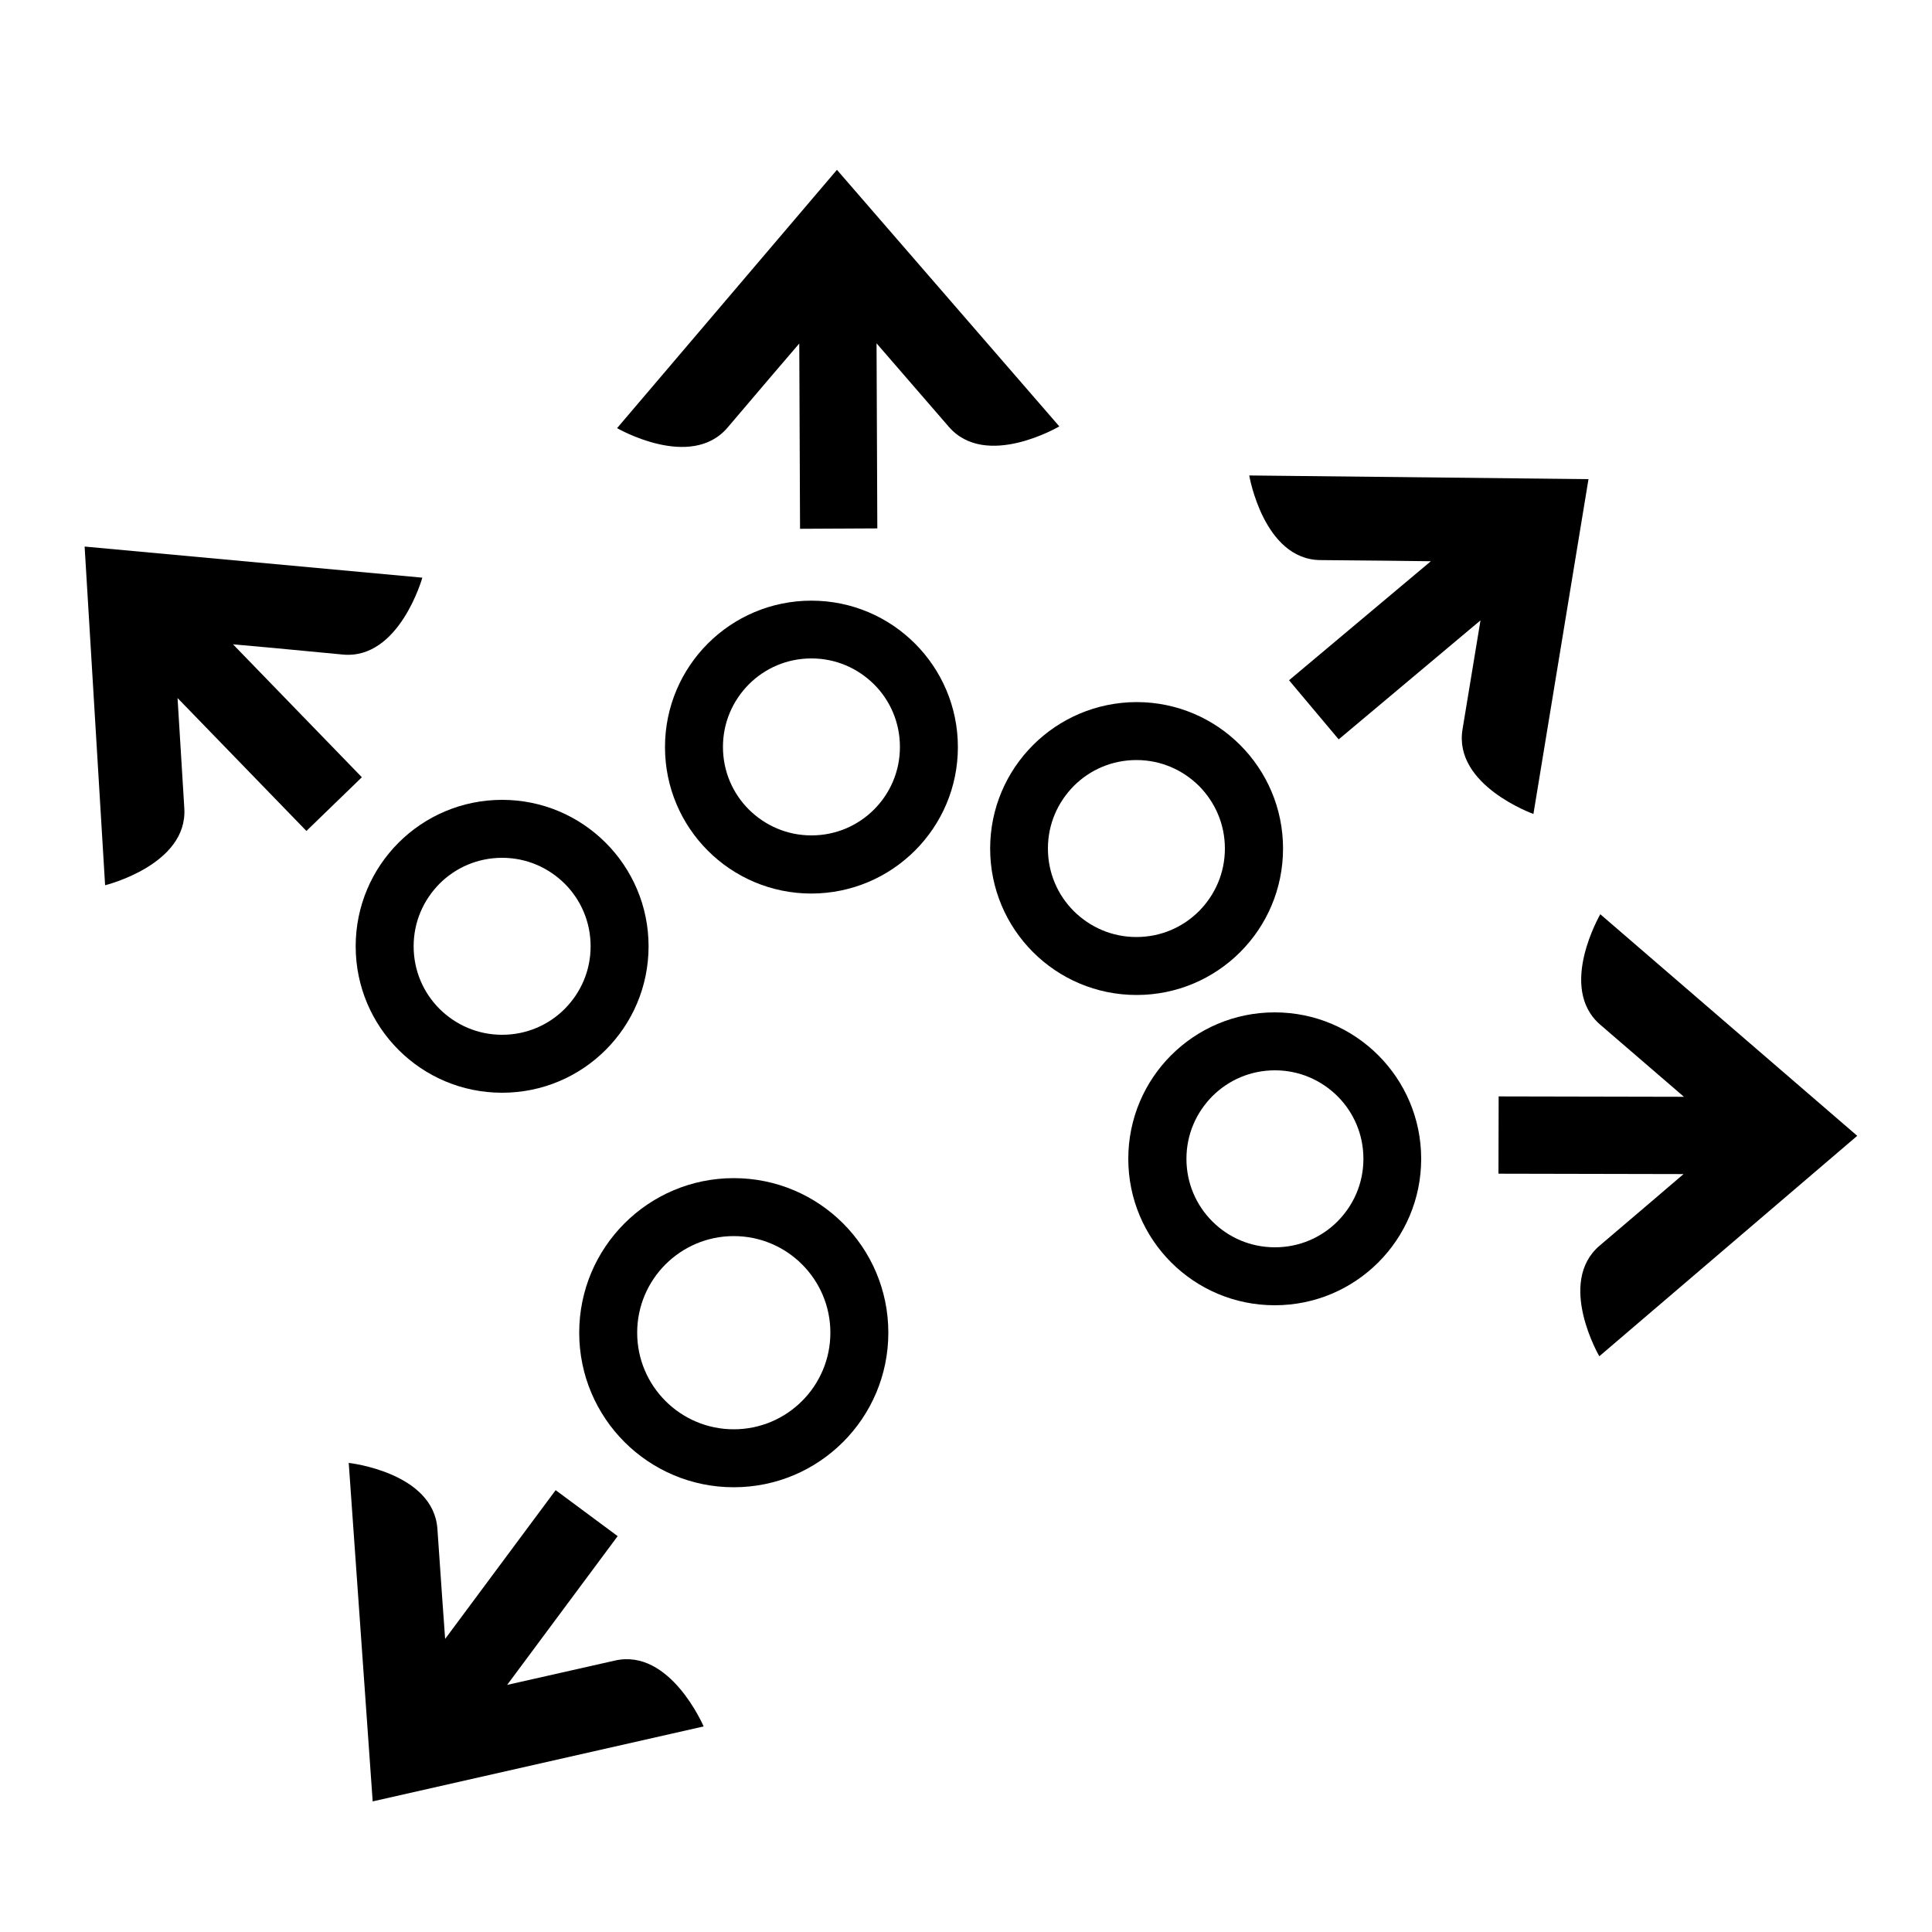 <?xml version="1.0" encoding="utf-8"?>
<!-- Generator: Adobe Illustrator 16.0.0, SVG Export Plug-In . SVG Version: 6.00 Build 0)  -->
<!DOCTYPE svg PUBLIC "-//W3C//DTD SVG 1.1 Tiny//EN" "http://www.w3.org/Graphics/SVG/1.1/DTD/svg11-tiny.dtd">
<svg version="1.1" baseProfile="tiny" id="Capa_1" xmlns="http://www.w3.org/2000/svg" xmlns:xlink="http://www.w3.org/1999/xlink"
	 x="0px" y="0px" width="100px" height="100px" viewBox="0 0 100 100" xml:space="preserve">
<path d="M19.29,93.24l17.13-3.88c0,0-1.73-4.06-4.59-3.41c-2.52,0.57-5,1.13-5.58,1.26l5.72-7.7l-3.21-2.38l-5.72,7.7
	c-0.04-0.59-0.23-3.14-0.4-5.7c-0.21-2.93-4.59-3.41-4.59-3.41L19.29,93.24z"/>
<path d="M29.98,68.98c0,4.42,3.58,8,8,8s8-3.58,8-8c0-4.42-3.58-8-8-8S29.98,64.56,29.98,68.98z M42.98,68.98c0,2.76-2.24,5-5,5
	s-5-2.24-5-5c0-2.76,2.24-5,5-5S42.98,66.22,42.98,68.98z"/>
<path d="M15.86,43.01l2.87-2.78l-6.67-6.88c0.6,0.05,3.13,0.28,5.69,0.53c2.92,0.27,4.11-3.98,4.11-3.98L4.38,28.29l1.06,17.53
	c0,0,4.28-1.05,4.1-3.98c-0.16-2.58-0.31-5.12-0.35-5.71L15.86,43.01z"/>
<path d="M18.41,48.98c0,4.19,3.39,7.58,7.58,7.58c4.19,0,7.58-3.39,7.58-7.58c0-4.18-3.39-7.58-7.58-7.58
	C21.8,41.4,18.41,44.79,18.41,48.98z M22.75,45.74c0.83-0.83,1.97-1.34,3.24-1.34c1.27,0,2.4,0.51,3.24,1.34
	c0.83,0.83,1.34,1.97,1.34,3.24c0,1.27-0.51,2.4-1.34,3.24c-0.83,0.83-1.97,1.34-3.24,1.34c-1.27,0-2.4-0.51-3.24-1.34
	c-0.83-0.83-1.34-1.97-1.34-3.24C21.41,47.71,21.92,46.58,22.75,45.74z"/>
<path d="M37.66,22.13c1.67-1.97,3.33-3.91,3.71-4.35l0.04,9.59l4-0.02l-0.04-9.58c0.39,0.45,2.06,2.38,3.74,4.32
	c1.92,2.22,5.72-0.02,5.72-0.02L43.32,8.79L31.94,22.16C31.94,22.16,35.75,24.37,37.66,22.13z"/>
<path d="M49.58,38.67c0-4.18-3.39-7.58-7.58-7.58c-4.19,0-7.58,3.39-7.58,7.58c0,4.19,3.39,7.58,7.58,7.58
	C46.19,46.24,49.58,42.85,49.58,38.67z M45.24,41.9c-0.83,0.83-1.97,1.34-3.24,1.34c-1.27,0-2.4-0.51-3.24-1.34
	c-0.83-0.83-1.34-1.97-1.34-3.24c0-1.27,0.51-2.4,1.34-3.24c0.83-0.83,1.97-1.34,3.24-1.34c1.27,0,2.4,0.51,3.24,1.34
	c0.83,0.83,1.34,1.97,1.34,3.24C46.58,39.93,46.07,41.07,45.24,41.9z"/>
<path d="M79.37,42.13l2.85-17.33l-17.56-0.19c0,0,0.74,4.35,3.68,4.38c2.58,0.02,5.13,0.05,5.72,0.06l-7.34,6.16l2.57,3.06
	l7.34-6.16c-0.1,0.59-0.51,3.1-0.93,5.64C75.22,40.65,79.37,42.13,79.37,42.13z"/>
<path d="M51.25,43.92c0,4.19,3.39,7.58,7.58,7.58c4.19,0,7.58-3.39,7.58-7.58c0-4.18-3.39-7.58-7.58-7.58
	C54.64,36.35,51.25,39.74,51.25,43.92z M63.4,43.92c0,1.27-0.51,2.4-1.34,3.24c-0.83,0.83-1.97,1.34-3.24,1.34
	c-1.27,0-2.4-0.51-3.24-1.34c-0.83-0.83-1.34-1.97-1.34-3.24c0-1.27,0.51-2.4,1.34-3.24c0.83-0.83,1.97-1.34,3.24-1.34
	c1.27,0,2.4,0.51,3.24,1.34C62.89,41.52,63.4,42.65,63.4,43.92z"/>
<path d="M73.56,59.98c0-4.18-3.39-7.58-7.58-7.58c-4.19,0-7.58,3.39-7.58,7.58c0,4.19,3.39,7.58,7.58,7.58
	C70.17,67.56,73.56,64.17,73.56,59.98z M62.75,63.22c-0.83-0.83-1.34-1.97-1.34-3.24c0-1.27,0.51-2.4,1.34-3.24
	c0.83-0.83,1.97-1.34,3.24-1.34c1.27,0,2.4,0.51,3.24,1.34c0.83,0.83,1.34,1.97,1.34,3.24c0,1.27-0.51,2.4-1.34,3.24
	c-0.83,0.83-1.97,1.34-3.24,1.34C64.72,64.56,63.58,64.05,62.75,63.22z"/>
<path d="M82.83,53.04c1.96,1.69,3.9,3.36,4.33,3.73l-9.59-0.02l-0.01,4l9.58,0.02c-0.46,0.39-2.39,2.05-4.35,3.71
	c-2.23,1.91-0.01,5.72-0.01,5.72l13.35-11.41l-13.3-11.47C82.84,47.32,80.6,51.12,82.83,53.04z"/>
</svg>

